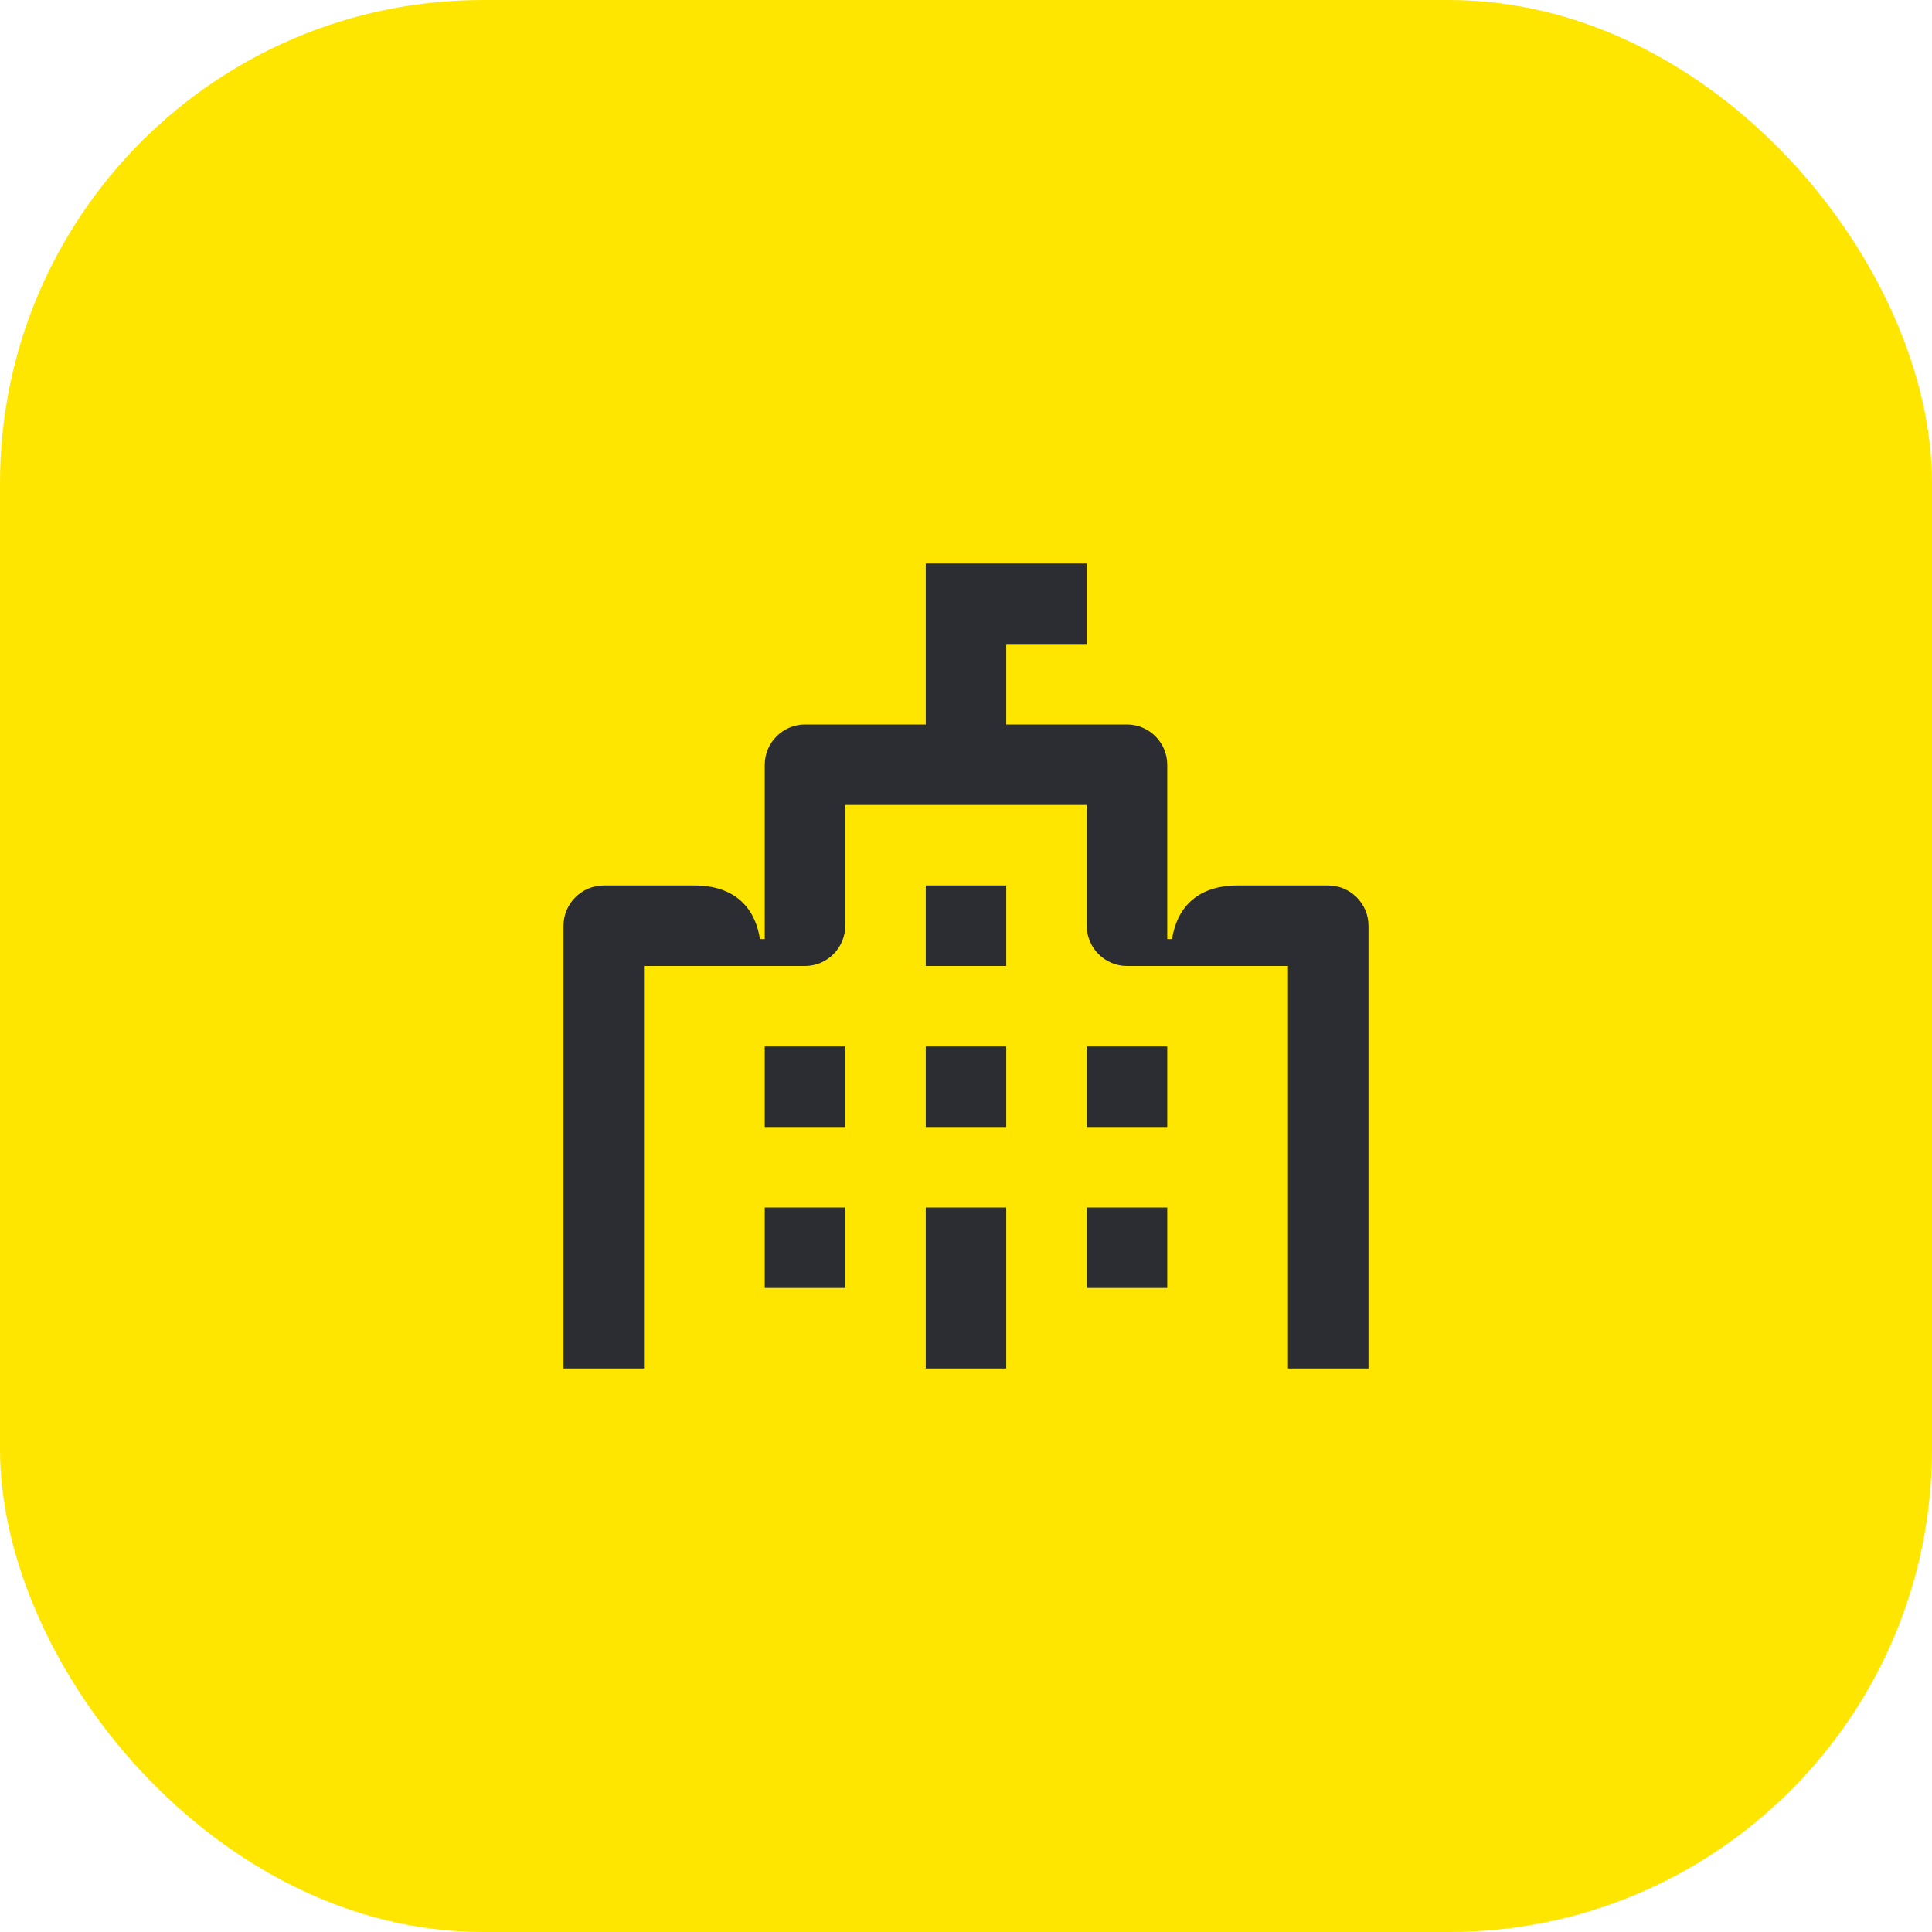 <svg width="48" height="48" viewBox="0 0 48 48" fill="none" xmlns="http://www.w3.org/2000/svg">
<rect width="48" height="48" rx="12" fill="#FEE600"/>
<path d="M29 23.33V19C29 18.45 28.55 18 28 18H25V16H27V14H23V18H20C19.45 18 19 18.45 19 19V23.33H18.88C18.75 22.49 18.19 22 17.26 22H15C14.45 22 14 22.45 14 23V34H16V24H20C20.55 24 21 23.55 21 23V20H27V23C27 23.55 27.45 24 28 24H32V34H34V23C34 22.45 33.55 22 33 22H30.74C29.81 22 29.25 22.49 29.12 23.33H29ZM19 26H21V28H19V26ZM25 26H23V28H25V26ZM29 26V28H27V26H29ZM21 30H19V32H21V30ZM23 30H25V34H23V30ZM29 32V30H27V32H29ZM23 22H25V24H23V22Z" fill="#2B2D33"/>
</svg>
